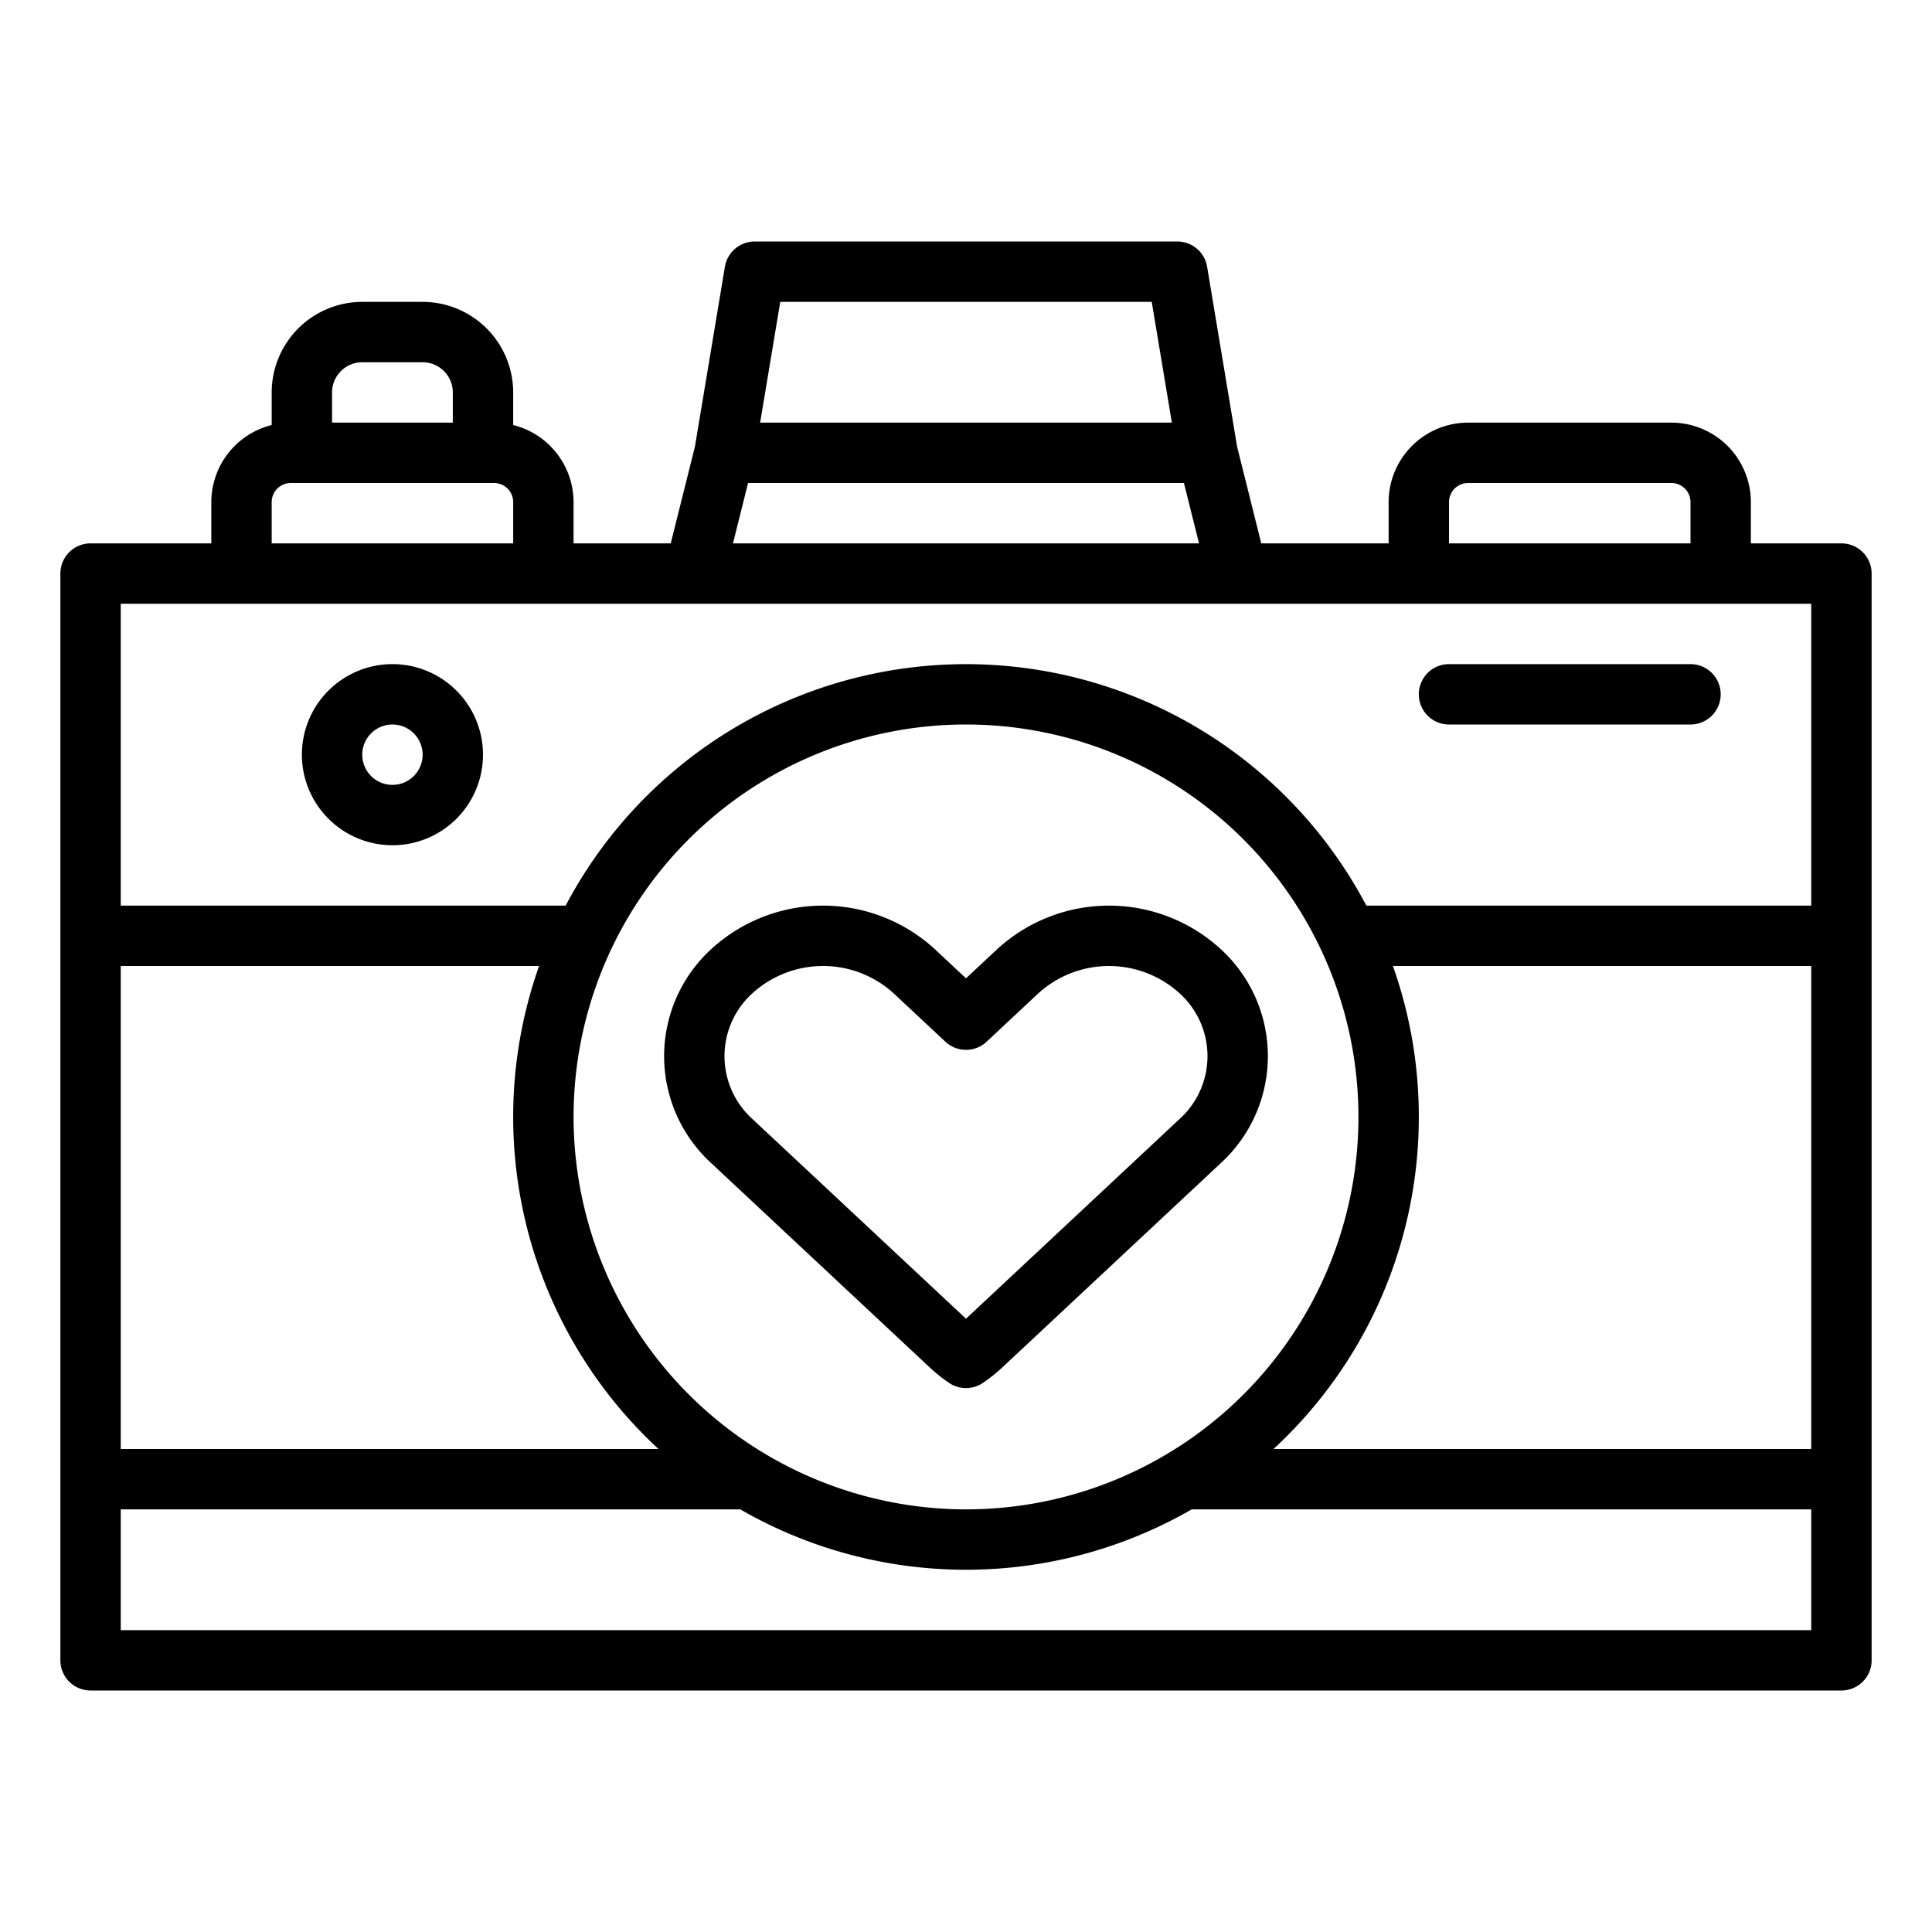 <?xml version="1.0"?>
<svg xmlns="http://www.w3.org/2000/svg" id="Outline" viewBox="0 0 512 512" width="512" height="512"><path d="M488,144H464V133.063A21.087,21.087,0,0,0,442.937,112H389.063A21.087,21.087,0,0,0,368,133.063V144H334.246l-6.4-25.62-7.949-47.695A8,8,0,0,0,312,64H200a8,8,0,0,0-7.891,6.685l-7.947,47.683L177.754,144H152V133.063a21.083,21.083,0,0,0-16-20.422V104a24.027,24.027,0,0,0-24-24H96a24.027,24.027,0,0,0-24,24v8.641a21.083,21.083,0,0,0-16,20.422V144H24a8,8,0,0,0-8,8V440a8,8,0,0,0,8,8H488a8,8,0,0,0,8-8V152A8,8,0,0,0,488,144ZM384,133.063A5.068,5.068,0,0,1,389.063,128h53.874A5.068,5.068,0,0,1,448,133.063V144H384ZM305.223,80l5.333,32H201.444l5.333-32ZM198.246,128H313.754l4,16H194.246ZM96,96h16a8.009,8.009,0,0,1,8,8v8H88v-8A8.009,8.009,0,0,1,96,96ZM72,133.063A5.069,5.069,0,0,1,77.064,128h53.872A5.069,5.069,0,0,1,136,133.063V144H72ZM480,160v80H362.1A119.954,119.954,0,0,0,149.9,240H32V160ZM152,296A104,104,0,1,1,256,400,104.118,104.118,0,0,1,152,296Zm22.509,88H32V256H142.864a119.853,119.853,0,0,0,31.645,128ZM376,296a119.453,119.453,0,0,0-6.864-40H480V384H337.491A119.692,119.692,0,0,0,376,296ZM32,432V400H196.184a119.811,119.811,0,0,0,119.632,0H480v32Z"/><path d="M260.5,366.472a42.57,42.57,0,0,0,5.091-4.064l57.885-54.127a38.45,38.45,0,0,0,0-56.787l0,0a43.818,43.818,0,0,0-59.162,0L256,259.268l-8.314-7.776a43.817,43.817,0,0,0-59.164,0,38.45,38.45,0,0,0,0,56.787l57.886,54.127a42.479,42.479,0,0,0,5.09,4.064,8,8,0,0,0,9,0Zm-61.048-69.878a22.454,22.454,0,0,1,0-33.414,27.819,27.819,0,0,1,37.306,0l13.778,12.883a8,8,0,0,0,10.928,0l13.778-12.883a27.82,27.82,0,0,1,37.3,0,22.454,22.454,0,0,1,0,33.416L256,349.471Z"/><path d="M104,224a24,24,0,1,0-24-24A24.027,24.027,0,0,0,104,224Zm0-32a8,8,0,1,1-8,8A8.009,8.009,0,0,1,104,192Z"/><path d="M384,192h64a8,8,0,0,0,0-16H384a8,8,0,0,0,0,16Z"/></svg>
